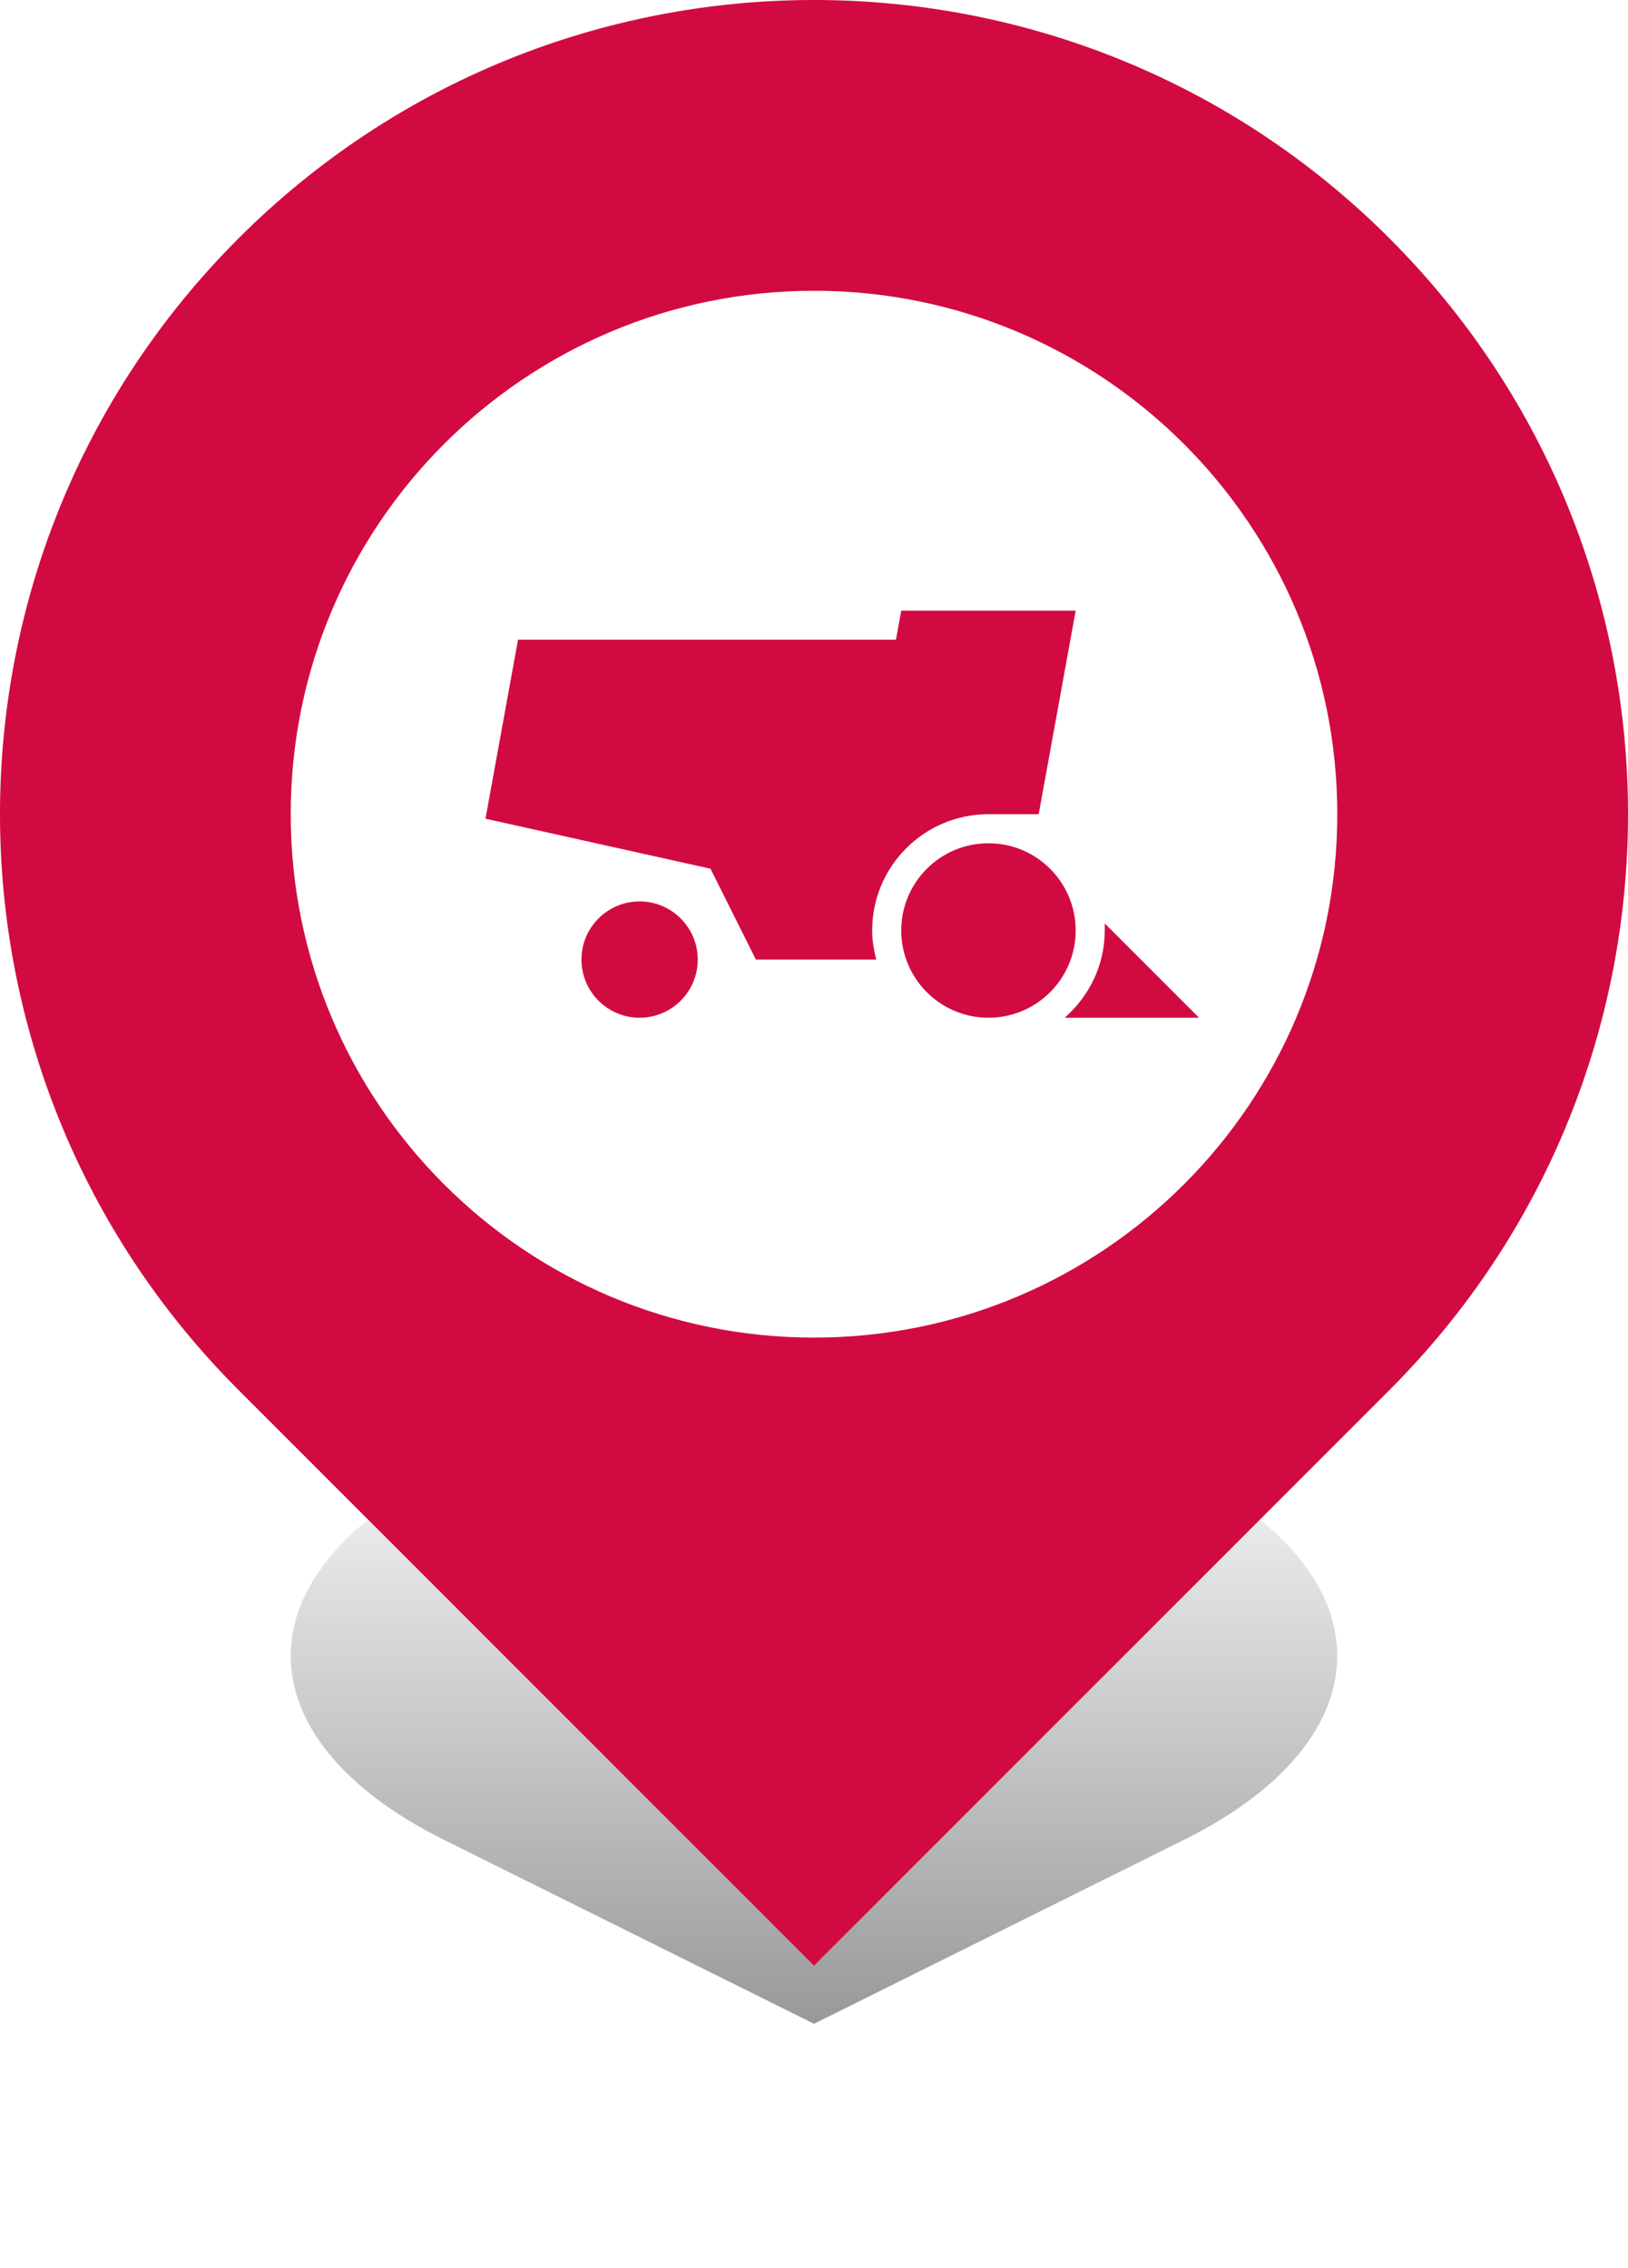 <svg width="56" height="78" viewBox="0 0 56 78" version="1.1" xmlns="http://www.w3.org/2000/svg" xmlns:xlink="http://www.w3.org/1999/xlink">
  <title>Group 13 Copy</title>
  <desc>Created using Figma</desc>
  <g id="Canvas" transform="translate(-2236 -612)">
    <g id="Group 13 Copy">
      <g id="Combined Shape" opacity="0.4" filter="url(#filter0_f)">
        <use xlink:href="#path0_fill" transform="translate(2246 660)" fill="url(#paint0_linear)"/>
      </g>
      <g id="Combined Shape">
        <use xlink:href="#path1_fill" transform="translate(2236 612)" fill="#D10B41"/>
      </g>
      <g id="Oval 3 Copy 2">
        <use xlink:href="#path2_fill" transform="translate(2246 622)" fill="#FFFFFF"/>
      </g>
      <g id="Combined Shape">
        <use xlink:href="#path3_fill" transform="translate(2252.7 633)" fill="#D10B41"/>
      </g>
    </g>
  </g>
  <defs>
    <filter id="filter0_f" filterUnits="userSpaceOnUse" x="2237" y="651" width="54" height="39" color-interpolation-filters="sRGB">
      <feFlood flood-opacity="0" result="BackgroundImageFix"/>
      <feBlend mode="normal" in="SourceGraphic" in2="BackgroundImageFix" result="shape"/>
      <feGaussianBlur stdDeviation="4.077" result="effect1_foregroundBlur"/>
    </filter>
    <linearGradient id="paint0_linear" x1="0" y1="0" x2="1" y2="0" gradientUnits="userSpaceOnUse" gradientTransform="matrix(0 21.598 -36 0 18 0)">
      <stop offset="0" stop-color="#000000" stop-opacity="0.01"/>
      <stop offset="1"/>
    </linearGradient>
    <path id="path0_fill" fill-rule="evenodd" d="M 18 21.598L 5.272 15.272C -1.757 11.778 -1.757 6.114 5.272 2.62C 12.302 -0.873 23.698 -0.873 30.728 2.62C 37.757 6.114 37.757 11.778 30.728 15.272L 18 21.598Z"/>
    <path id="path1_fill" fill-rule="evenodd" d="M 28 67.598L 8.201 47.799C -2.734 36.864 -2.734 19.136 8.201 8.201C 19.136 -2.734 36.864 -2.734 47.799 8.201C 58.734 19.136 58.734 36.864 47.799 47.799L 28 67.598Z"/>
    <path id="path2_fill" fill-rule="evenodd" d="M 18 36C 27.941 36 36 27.941 36 18C 36 8.059 27.941 0 18 0C 8.059 0 0 8.059 0 18C 0 27.941 8.059 36 18 36Z"/>
    <path id="path3_fill" fill-rule="evenodd" d="M 13.301 11C 13.301 8.791 15.092 7 17.301 7L 19.029 7L 20.301 0L 14.301 0L 14.119 1L 1.119 1L 0 7.155L 7.739 8.875L 9.301 12L 13.443 12C 13.401 11.841 13.366 11.678 13.341 11.513C 13.316 11.346 13.301 11.175 13.301 11ZM 7.301 12C 7.301 13.104 6.405 14 5.301 14C 4.197 14 3.301 13.104 3.301 12C 3.301 10.896 4.197 10 5.301 10C 6.405 10 7.301 10.896 7.301 12ZM 21.301 11L 21.301 10.757L 24.544 14L 19.922 14C 20.76 13.266 21.301 12.201 21.301 11ZM 17.301 8C 15.644 8 14.301 9.343 14.301 11C 14.301 12.657 15.644 14 17.301 14C 18.958 14 20.301 12.657 20.301 11C 20.301 9.343 18.958 8 17.301 8Z"/>
  </defs>
</svg>
